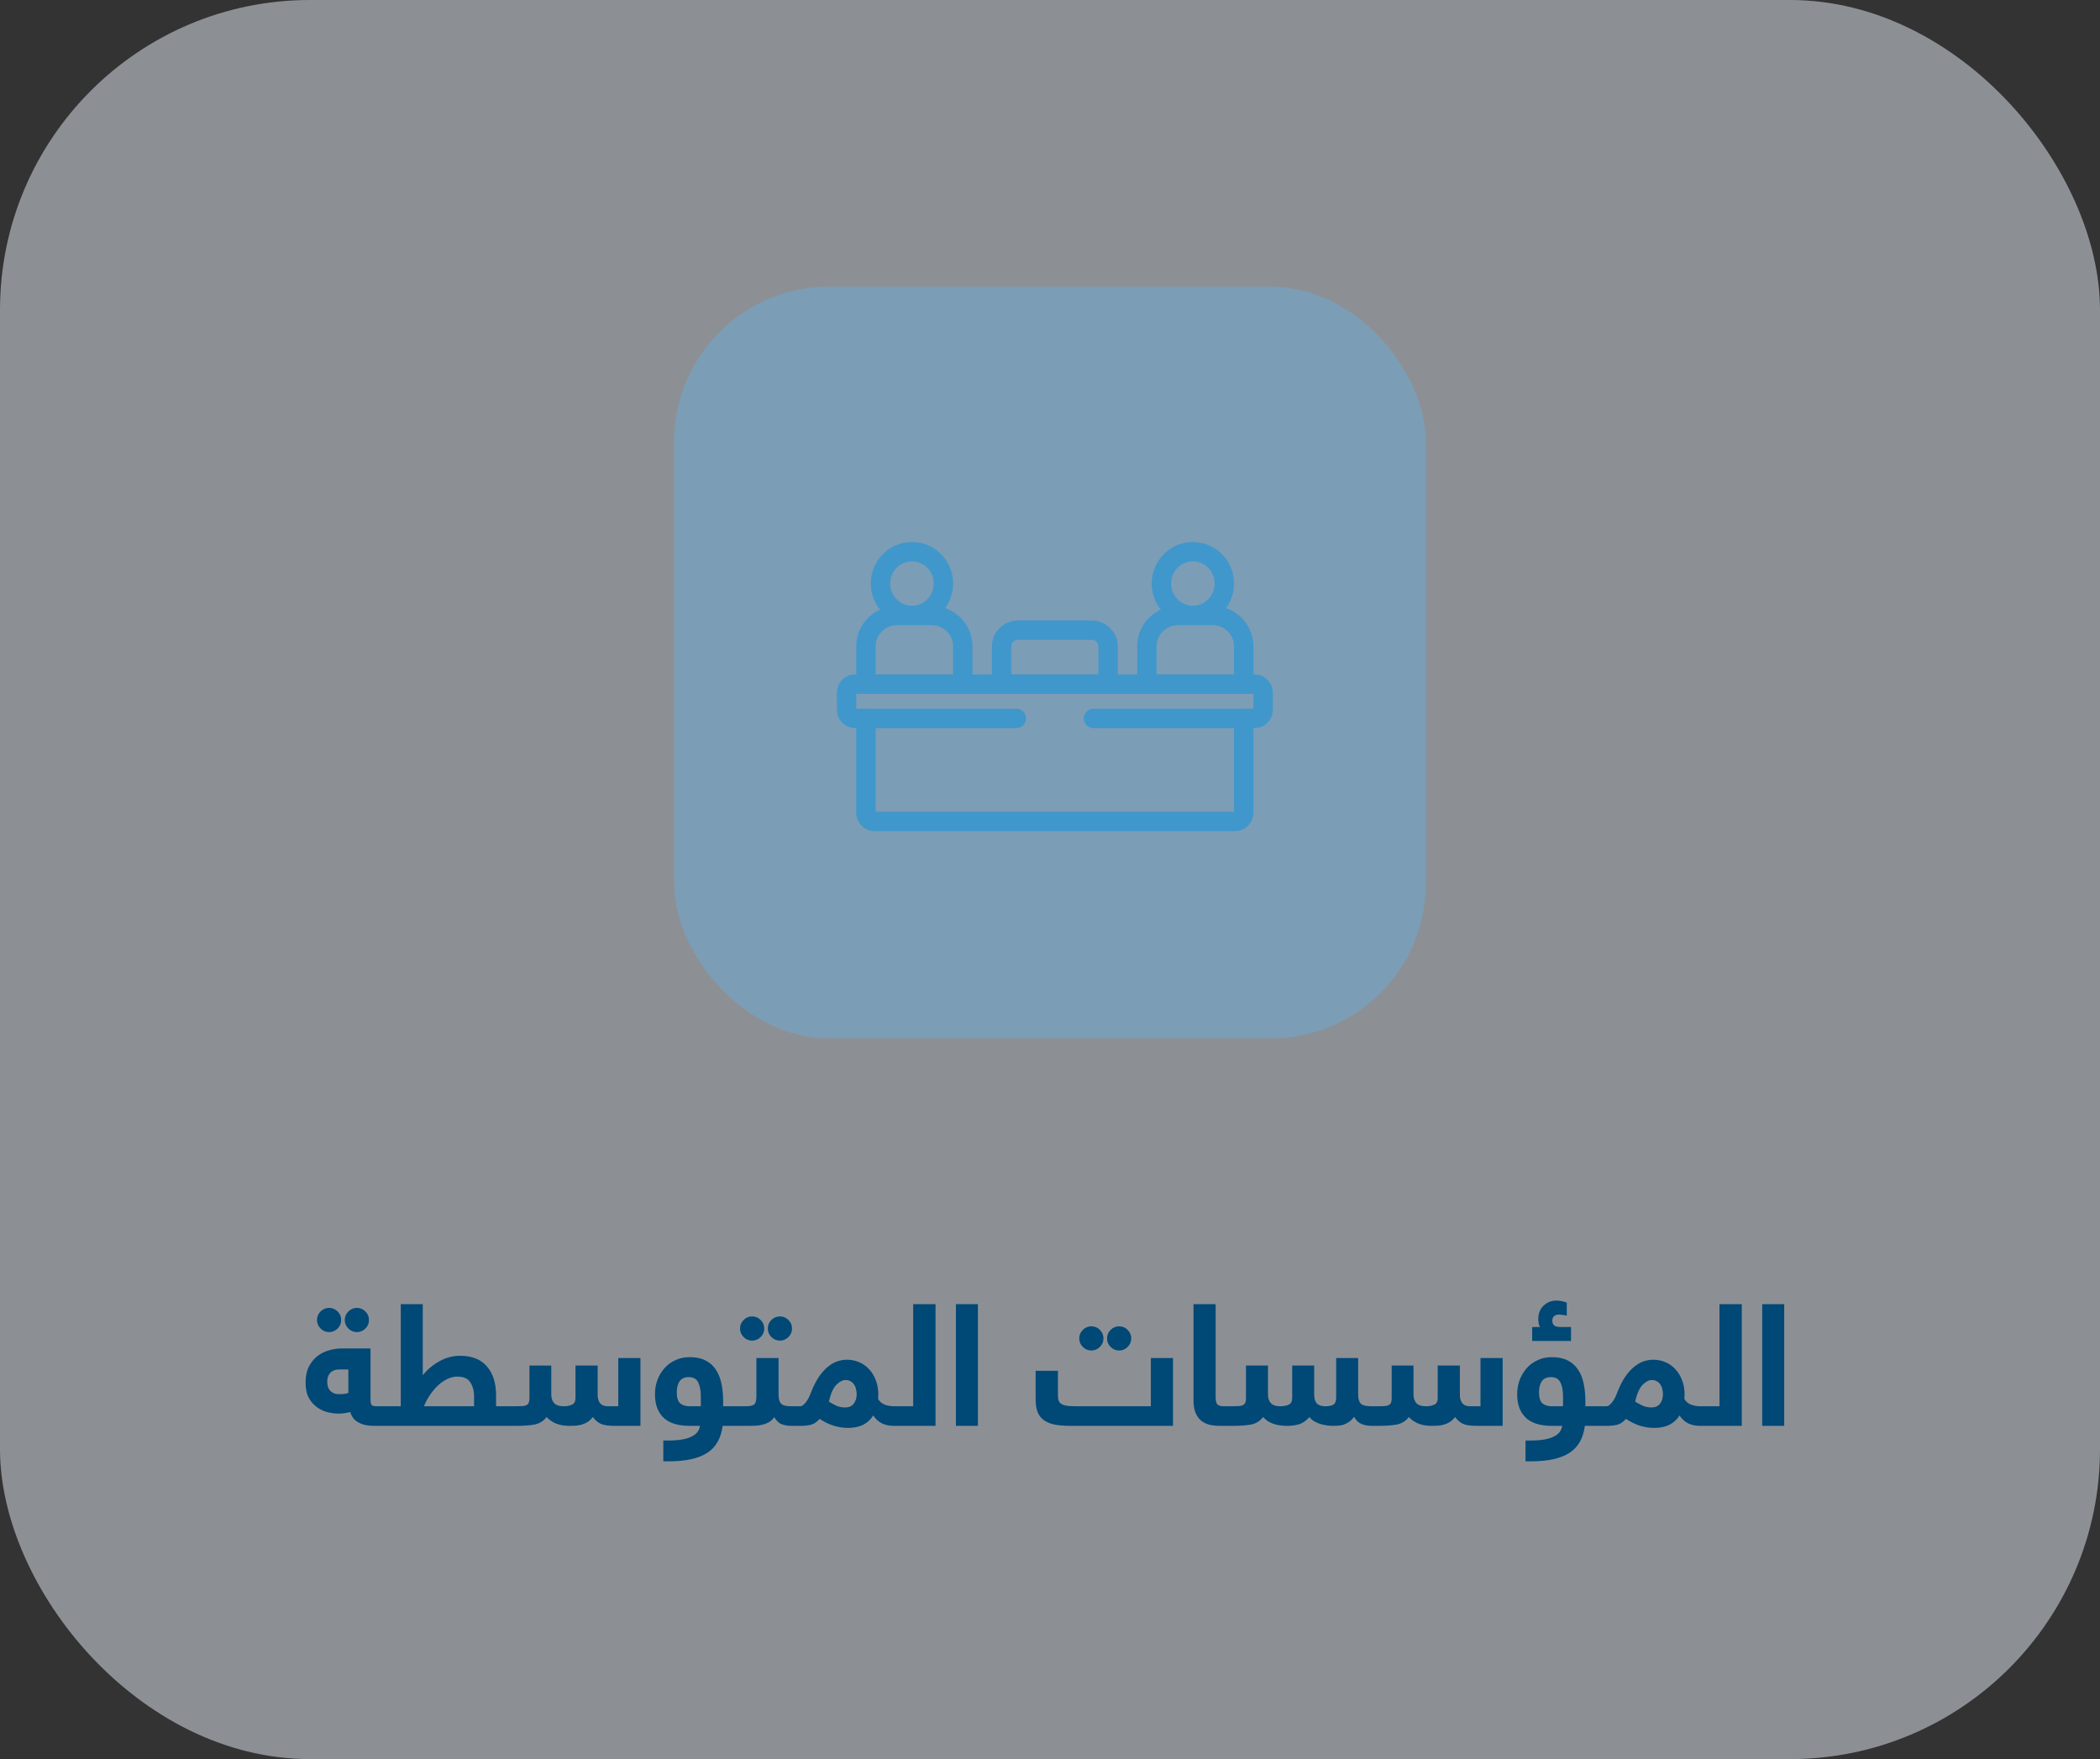 <svg width="271" height="227" viewBox="0 0 271 227" fill="none" xmlns="http://www.w3.org/2000/svg">
<rect x="0" y="0" width="271" height="227" fill="#333333" stroke="none"/>
<rect opacity="0.5" width="271" height="227" rx="40" fill="#E7EEF8"/>
<rect opacity="0.4" x="87" y="37" width="97" height="97" rx="20" fill="#64B2E8"/>
<g clip-path="url(#clip0_486_68565)">
<path d="M42.227 178.28C42.227 178.456 42.249 178.647 42.293 178.852C42.337 179.043 42.417 179.219 42.535 179.38C42.652 179.527 42.806 179.651 42.997 179.754C43.202 179.857 43.459 179.908 43.767 179.908C43.957 179.908 44.148 179.901 44.339 179.886C44.544 179.871 44.749 179.827 44.955 179.754V176.718H43.855C43.312 176.718 42.901 176.865 42.623 177.158C42.359 177.437 42.227 177.811 42.227 178.28ZM48.365 184C48.013 184 47.668 183.978 47.331 183.934C47.008 183.875 46.707 183.78 46.429 183.648C46.15 183.516 45.901 183.34 45.681 183.12C45.475 182.885 45.314 182.585 45.197 182.218C44.947 182.277 44.691 182.328 44.427 182.372C44.163 182.401 43.899 182.416 43.635 182.416C43.268 182.416 42.843 182.365 42.359 182.262C41.875 182.145 41.413 181.939 40.973 181.646C40.547 181.353 40.181 180.949 39.873 180.436C39.579 179.908 39.433 179.233 39.433 178.412C39.433 177.605 39.572 176.923 39.851 176.366C40.144 175.809 40.511 175.354 40.951 175.002C41.405 174.65 41.904 174.401 42.447 174.254C43.004 174.093 43.547 174.012 44.075 174.012H47.815V180.59C47.815 180.927 47.859 181.162 47.947 181.294C48.035 181.411 48.24 181.47 48.563 181.47H49.091C49.208 181.47 49.318 181.485 49.421 181.514C49.523 181.529 49.611 181.58 49.685 181.668C49.773 181.741 49.839 181.859 49.883 182.02C49.927 182.181 49.949 182.401 49.949 182.68C49.949 183.179 49.875 183.523 49.729 183.714C49.597 183.905 49.384 184 49.091 184H48.365ZM40.907 170.338C40.907 169.913 41.061 169.546 41.369 169.238C41.677 168.93 42.043 168.776 42.469 168.776C42.894 168.776 43.261 168.93 43.569 169.238C43.877 169.546 44.031 169.913 44.031 170.338C44.031 170.763 43.877 171.13 43.569 171.438C43.261 171.746 42.894 171.9 42.469 171.9C42.043 171.9 41.677 171.746 41.369 171.438C41.061 171.13 40.907 170.763 40.907 170.338ZM44.493 170.338C44.493 169.913 44.647 169.546 44.955 169.238C45.263 168.93 45.629 168.776 46.055 168.776C46.48 168.776 46.847 168.93 47.155 169.238C47.463 169.546 47.617 169.913 47.617 170.338C47.617 170.763 47.463 171.13 47.155 171.438C46.847 171.746 46.48 171.9 46.055 171.9C45.629 171.9 45.263 171.746 44.955 171.438C44.647 171.13 44.493 170.763 44.493 170.338ZM51.719 181.47V168.292H54.557V177.466C55.129 176.747 55.833 176.153 56.669 175.684C57.519 175.2 58.421 174.958 59.375 174.958C60.9 174.958 62.051 175.413 62.829 176.322C63.621 177.231 64.017 178.478 64.017 180.062V181.47H65.733C65.85 181.47 65.96 181.485 66.063 181.514C66.165 181.529 66.253 181.58 66.327 181.668C66.415 181.741 66.481 181.859 66.525 182.02C66.569 182.181 66.591 182.401 66.591 182.68C66.591 183.179 66.517 183.523 66.371 183.714C66.239 183.905 66.026 184 65.733 184H49.101C48.983 184 48.873 183.993 48.771 183.978C48.668 183.949 48.58 183.897 48.507 183.824C48.419 183.736 48.353 183.611 48.309 183.45C48.265 183.289 48.243 183.069 48.243 182.79C48.243 182.291 48.316 181.947 48.463 181.756C48.595 181.565 48.807 181.47 49.101 181.47H51.719ZM61.179 181.47V180.216C61.179 179.497 61.017 178.889 60.695 178.39C60.387 177.891 59.829 177.642 59.023 177.642C58.583 177.642 58.15 177.745 57.725 177.95C57.299 178.155 56.896 178.434 56.515 178.786C56.148 179.138 55.803 179.549 55.481 180.018C55.173 180.473 54.916 180.957 54.711 181.47H61.179ZM66.632 181.47C66.954 181.47 67.218 181.463 67.424 181.448C67.644 181.433 67.82 181.389 67.951 181.316C68.084 181.243 68.179 181.14 68.237 181.008C68.296 180.861 68.326 180.663 68.326 180.414V176.212H71.141V179.952C71.141 180.421 71.266 180.795 71.516 181.074C71.779 181.338 72.183 181.47 72.725 181.47C73.151 181.47 73.51 181.404 73.803 181.272C74.112 181.14 74.266 180.854 74.266 180.414V176.212H77.126V179.952C77.126 180.964 77.558 181.47 78.424 181.47H79.787V175.244H82.647V184H79.281C78.504 184 77.918 183.912 77.522 183.736C77.126 183.545 76.788 183.252 76.51 182.856C76.29 183.135 76.055 183.355 75.805 183.516C75.556 183.663 75.299 183.773 75.035 183.846C74.772 183.919 74.507 183.963 74.243 183.978C73.994 183.993 73.752 184 73.517 184C72.769 184 72.139 183.883 71.626 183.648C71.127 183.399 70.767 183.135 70.547 182.856C70.151 183.369 69.638 183.692 69.007 183.824C68.377 183.941 67.57 184 66.588 184H65.73C65.612 184 65.502 183.993 65.4 183.978C65.297 183.949 65.209 183.897 65.135 183.824C65.047 183.736 64.981 183.611 64.938 183.45C64.894 183.289 64.871 183.069 64.871 182.79C64.871 182.291 64.945 181.947 65.091 181.756C65.224 181.565 65.436 181.47 65.73 181.47H66.632ZM93.254 184C93.048 185.599 92.388 186.757 91.274 187.476C90.159 188.209 88.494 188.576 86.28 188.576H85.598V185.892H86.104C86.866 185.892 87.504 185.848 88.018 185.76C88.531 185.672 88.949 185.54 89.272 185.364C89.609 185.203 89.858 185.005 90.02 184.77C90.181 184.55 90.284 184.293 90.328 184H88.964C88.318 184 87.724 183.927 87.182 183.78C86.639 183.633 86.17 183.399 85.774 183.076C85.378 182.739 85.07 182.313 84.85 181.8C84.63 181.272 84.52 180.641 84.52 179.908C84.52 179.321 84.615 178.742 84.806 178.17C85.011 177.598 85.304 177.085 85.686 176.63C86.067 176.175 86.536 175.816 87.094 175.552C87.651 175.273 88.289 175.134 89.008 175.134C89.814 175.134 90.489 175.273 91.032 175.552C91.589 175.831 92.036 176.227 92.374 176.74C92.711 177.239 92.953 177.84 93.1 178.544C93.246 179.233 93.32 179.996 93.32 180.832V181.47H94.926C95.043 181.47 95.153 181.485 95.256 181.514C95.358 181.529 95.446 181.58 95.52 181.668C95.608 181.741 95.674 181.859 95.718 182.02C95.762 182.181 95.784 182.401 95.784 182.68C95.784 183.179 95.71 183.523 95.564 183.714C95.432 183.905 95.219 184 94.926 184H93.254ZM87.336 179.644C87.336 180.348 87.482 180.832 87.776 181.096C88.084 181.345 88.487 181.47 88.986 181.47H90.438V180.15C90.438 179.446 90.328 178.867 90.108 178.412C89.888 177.943 89.477 177.708 88.876 177.708C88.333 177.708 87.937 177.891 87.688 178.258C87.453 178.625 87.336 179.087 87.336 179.644ZM96.269 181.47C96.767 181.47 97.112 181.397 97.303 181.25C97.508 181.089 97.611 180.737 97.611 180.194V175.244H100.471V179.952C100.471 180.495 100.573 180.883 100.779 181.118C100.984 181.353 101.439 181.47 102.143 181.47C102.26 181.47 102.37 181.485 102.473 181.514C102.575 181.529 102.663 181.58 102.737 181.668C102.825 181.741 102.891 181.859 102.935 182.02C102.979 182.181 103.001 182.401 103.001 182.68C103.001 183.179 102.927 183.523 102.781 183.714C102.649 183.905 102.436 184 102.143 184C101.717 184 101.307 183.934 100.911 183.802C100.515 183.655 100.185 183.347 99.921 182.878C99.745 183.127 99.532 183.333 99.283 183.494C99.033 183.641 98.769 183.751 98.491 183.824C98.212 183.897 97.919 183.949 97.611 183.978C97.317 183.993 97.024 184 96.731 184H94.927C94.809 184 94.699 183.993 94.597 183.978C94.494 183.949 94.406 183.897 94.333 183.824C94.245 183.736 94.179 183.611 94.135 183.45C94.091 183.289 94.069 183.069 94.069 182.79C94.069 182.291 94.142 181.947 94.289 181.756C94.421 181.565 94.633 181.47 94.927 181.47H96.269ZM95.499 171.438C95.499 171.013 95.653 170.646 95.961 170.338C96.269 170.03 96.635 169.876 97.061 169.876C97.486 169.876 97.853 170.03 98.161 170.338C98.469 170.646 98.623 171.013 98.623 171.438C98.623 171.863 98.469 172.23 98.161 172.538C97.853 172.846 97.486 173 97.061 173C96.635 173 96.269 172.846 95.961 172.538C95.653 172.23 95.499 171.863 95.499 171.438ZM99.085 171.438C99.085 171.013 99.239 170.646 99.547 170.338C99.855 170.03 100.221 169.876 100.647 169.876C101.072 169.876 101.439 170.03 101.747 170.338C102.055 170.646 102.209 171.013 102.209 171.438C102.209 171.863 102.055 172.23 101.747 172.538C101.439 172.846 101.072 173 100.647 173C100.221 173 99.855 172.846 99.547 172.538C99.239 172.23 99.085 171.863 99.085 171.438ZM103.29 181.47C103.466 181.47 103.678 181.323 103.928 181.03C104.192 180.737 104.426 180.311 104.632 179.754C104.954 178.918 105.299 178.229 105.666 177.686C106.047 177.129 106.443 176.689 106.854 176.366C107.264 176.029 107.675 175.794 108.086 175.662C108.496 175.53 108.9 175.464 109.296 175.464C109.868 175.464 110.403 175.574 110.902 175.794C111.4 176.014 111.826 176.322 112.178 176.718C112.544 177.114 112.83 177.591 113.036 178.148C113.241 178.705 113.344 179.314 113.344 179.974C113.344 180.077 113.336 180.172 113.322 180.26C113.322 180.348 113.322 180.436 113.322 180.524C113.512 180.876 113.806 181.125 114.202 181.272C114.598 181.404 114.972 181.47 115.324 181.47C115.441 181.47 115.551 181.485 115.654 181.514C115.756 181.529 115.844 181.58 115.918 181.668C116.006 181.741 116.072 181.859 116.116 182.02C116.16 182.181 116.182 182.401 116.182 182.68C116.182 183.179 116.108 183.523 115.962 183.714C115.83 183.905 115.617 184 115.324 184C114.766 184 114.268 183.897 113.828 183.692C113.388 183.472 113.006 183.127 112.684 182.658C112.376 183.171 111.95 183.567 111.408 183.846C110.865 184.125 110.205 184.264 109.428 184.264C108.841 184.264 108.247 184.176 107.646 184C107.044 183.824 106.421 183.523 105.776 183.098C105.394 183.523 105.006 183.78 104.61 183.868C104.214 183.956 103.781 184 103.312 184H102.146C102.028 184 101.918 183.993 101.816 183.978C101.713 183.949 101.625 183.897 101.552 183.824C101.464 183.736 101.398 183.611 101.354 183.45C101.31 183.289 101.288 183.069 101.288 182.79C101.288 182.291 101.361 181.947 101.508 181.756C101.64 181.565 101.852 181.47 102.146 181.47H103.29ZM110.55 179.908C110.55 179.688 110.52 179.468 110.462 179.248C110.418 179.028 110.337 178.837 110.22 178.676C110.117 178.5 109.97 178.361 109.78 178.258C109.604 178.141 109.384 178.082 109.12 178.082C108.738 178.082 108.342 178.287 107.932 178.698C107.521 179.109 107.198 179.835 106.964 180.876C107.33 181.096 107.675 181.279 107.998 181.426C108.335 181.558 108.694 181.624 109.076 181.624C109.545 181.624 109.904 181.47 110.154 181.162C110.418 180.839 110.55 180.421 110.55 179.908ZM117.845 181.47V168.292H120.727V184H115.315C115.198 184 115.088 183.993 114.985 183.978C114.883 183.949 114.795 183.897 114.721 183.824C114.633 183.736 114.567 183.611 114.523 183.45C114.479 183.289 114.457 183.069 114.457 182.79C114.457 182.291 114.531 181.947 114.677 181.756C114.809 181.565 115.022 181.47 115.315 181.47H117.845ZM126.198 168.292V184H123.36V168.292H126.198ZM151.374 184H138.218C137.352 184 136.626 183.941 136.04 183.824C135.453 183.692 134.984 183.487 134.632 183.208C134.28 182.929 134.023 182.57 133.862 182.13C133.715 181.69 133.642 181.155 133.642 180.524V176.894H136.524V180.106C136.524 180.385 136.56 180.612 136.634 180.788C136.707 180.964 136.839 181.103 137.03 181.206C137.22 181.309 137.477 181.382 137.8 181.426C138.122 181.455 138.533 181.47 139.032 181.47H148.514V175.244H151.374V184ZM139.274 172.714C139.274 172.289 139.428 171.922 139.736 171.614C140.044 171.306 140.41 171.152 140.836 171.152C141.261 171.152 141.628 171.306 141.936 171.614C142.244 171.922 142.398 172.289 142.398 172.714C142.398 173.139 142.244 173.506 141.936 173.814C141.628 174.122 141.261 174.276 140.836 174.276C140.41 174.276 140.044 174.122 139.736 173.814C139.428 173.506 139.274 173.139 139.274 172.714ZM142.86 172.714C142.86 172.289 143.014 171.922 143.322 171.614C143.63 171.306 143.996 171.152 144.422 171.152C144.847 171.152 145.214 171.306 145.522 171.614C145.83 171.922 145.984 172.289 145.984 172.714C145.984 173.139 145.83 173.506 145.522 173.814C145.214 174.122 144.847 174.276 144.422 174.276C143.996 174.276 143.63 174.122 143.322 173.814C143.014 173.506 142.86 173.139 142.86 172.714ZM159.21 182.68C159.21 183.179 159.137 183.523 158.99 183.714C158.858 183.905 158.646 184 158.352 184H157.428C156.93 184 156.468 183.949 156.042 183.846C155.632 183.729 155.272 183.545 154.964 183.296C154.671 183.032 154.436 182.687 154.26 182.262C154.099 181.837 154.018 181.309 154.018 180.678V168.292H156.878V180.282C156.878 180.795 156.966 181.125 157.142 181.272C157.333 181.404 157.597 181.47 157.934 181.47H158.352C158.47 181.47 158.58 181.485 158.682 181.514C158.785 181.529 158.873 181.58 158.946 181.668C159.034 181.741 159.1 181.859 159.144 182.02C159.188 182.181 159.21 182.401 159.21 182.68ZM159.097 181.47C159.42 181.47 159.684 181.463 159.889 181.448C160.109 181.433 160.285 181.389 160.417 181.316C160.549 181.243 160.644 181.14 160.703 181.008C160.762 180.861 160.791 180.663 160.791 180.414V176.212H163.629V179.952C163.629 180.421 163.754 180.795 164.003 181.074C164.267 181.338 164.663 181.47 165.191 181.47C165.631 181.47 165.998 181.404 166.291 181.272C166.599 181.14 166.753 180.854 166.753 180.414V176.212H169.591V179.952C169.591 180.465 169.701 180.847 169.921 181.096C170.156 181.345 170.537 181.47 171.065 181.47C171.476 181.47 171.806 181.404 172.055 181.272C172.304 181.125 172.429 180.817 172.429 180.348V175.244H175.267V179.952C175.267 180.495 175.377 180.883 175.597 181.118C175.817 181.353 176.286 181.47 177.005 181.47C177.122 181.47 177.232 181.485 177.335 181.514C177.438 181.529 177.526 181.58 177.599 181.668C177.687 181.741 177.753 181.859 177.797 182.02C177.841 182.181 177.863 182.401 177.863 182.68C177.863 183.179 177.79 183.523 177.643 183.714C177.511 183.905 177.298 184 177.005 184C176.58 184 176.162 183.927 175.751 183.78C175.34 183.619 175.003 183.303 174.739 182.834C174.534 183.113 174.314 183.333 174.079 183.494C173.859 183.641 173.632 183.758 173.397 183.846C173.162 183.919 172.928 183.963 172.693 183.978C172.458 183.993 172.231 184 172.011 184C171.747 184 171.468 183.978 171.175 183.934C170.882 183.89 170.596 183.824 170.317 183.736C170.038 183.633 169.782 183.516 169.547 183.384C169.312 183.237 169.129 183.061 168.997 182.856C168.542 183.355 168.08 183.67 167.611 183.802C167.156 183.934 166.658 184 166.115 184C164.678 184 163.644 183.619 163.013 182.856C162.617 183.369 162.104 183.692 161.473 183.824C160.842 183.941 160.036 184 159.053 184H158.327C158.21 184 158.1 183.993 157.997 183.978C157.894 183.949 157.806 183.897 157.733 183.824C157.645 183.736 157.579 183.611 157.535 183.45C157.491 183.289 157.469 183.069 157.469 182.79C157.469 182.291 157.542 181.947 157.689 181.756C157.821 181.565 158.034 181.47 158.327 181.47H159.097ZM177.899 181.47C178.222 181.47 178.486 181.463 178.691 181.448C178.911 181.433 179.087 181.389 179.219 181.316C179.351 181.243 179.446 181.14 179.505 181.008C179.564 180.861 179.593 180.663 179.593 180.414V176.212H182.409V179.952C182.409 180.421 182.534 180.795 182.783 181.074C183.047 181.338 183.45 181.47 183.993 181.47C184.418 181.47 184.778 181.404 185.071 181.272C185.379 181.14 185.533 180.854 185.533 180.414V176.212H188.393V179.952C188.393 180.964 188.826 181.47 189.691 181.47H191.055V175.244H193.915V184H190.549C189.772 184 189.185 183.912 188.789 183.736C188.393 183.545 188.056 183.252 187.777 182.856C187.557 183.135 187.322 183.355 187.073 183.516C186.824 183.663 186.567 183.773 186.303 183.846C186.039 183.919 185.775 183.963 185.511 183.978C185.262 183.993 185.02 184 184.785 184C184.037 184 183.406 183.883 182.893 183.648C182.394 183.399 182.035 183.135 181.815 182.856C181.419 183.369 180.906 183.692 180.275 183.824C179.644 183.941 178.838 184 177.855 184H176.997C176.88 184 176.77 183.993 176.667 183.978C176.564 183.949 176.476 183.897 176.403 183.824C176.315 183.736 176.249 183.611 176.205 183.45C176.161 183.289 176.139 183.069 176.139 182.79C176.139 182.291 176.212 181.947 176.359 181.756C176.491 181.565 176.704 181.47 176.997 181.47H177.899ZM204.521 184C204.316 185.599 203.656 186.757 202.541 187.476C201.427 188.209 199.762 188.576 197.547 188.576H196.865V185.892H197.371C198.134 185.892 198.772 185.848 199.285 185.76C199.799 185.672 200.217 185.54 200.539 185.364C200.877 185.203 201.126 185.005 201.287 184.77C201.449 184.55 201.551 184.293 201.595 184H200.231C199.586 184 198.992 183.927 198.449 183.78C197.907 183.633 197.437 183.399 197.041 183.076C196.645 182.739 196.337 182.313 196.117 181.8C195.897 181.272 195.787 180.641 195.787 179.908C195.787 179.321 195.883 178.742 196.073 178.17C196.279 177.598 196.572 177.085 196.953 176.63C197.335 176.175 197.804 175.816 198.361 175.552C198.919 175.273 199.557 175.134 200.275 175.134C201.082 175.134 201.757 175.273 202.299 175.552C202.857 175.831 203.304 176.227 203.641 176.74C203.979 177.239 204.221 177.84 204.367 178.544C204.514 179.233 204.587 179.996 204.587 180.832V181.47H206.193C206.311 181.47 206.421 181.485 206.523 181.514C206.626 181.529 206.714 181.58 206.787 181.668C206.875 181.741 206.941 181.859 206.985 182.02C207.029 182.181 207.051 182.401 207.051 182.68C207.051 183.179 206.978 183.523 206.831 183.714C206.699 183.905 206.487 184 206.193 184H204.521ZM198.603 179.644C198.603 180.348 198.75 180.832 199.043 181.096C199.351 181.345 199.755 181.47 200.253 181.47H201.705V180.15C201.705 179.446 201.595 178.867 201.375 178.412C201.155 177.943 200.745 177.708 200.143 177.708C199.601 177.708 199.205 177.891 198.955 178.258C198.721 178.625 198.603 179.087 198.603 179.644ZM202.739 173.044H197.723V171.24H198.735C198.662 171.123 198.603 170.961 198.559 170.756C198.53 170.536 198.515 170.353 198.515 170.206C198.515 169.81 198.581 169.465 198.713 169.172C198.845 168.879 199.021 168.637 199.241 168.446C199.461 168.241 199.711 168.087 199.989 167.984C200.268 167.881 200.561 167.83 200.869 167.83C201.133 167.83 201.375 167.859 201.595 167.918C201.83 167.977 202.028 168.035 202.189 168.094V169.788C201.969 169.729 201.771 169.693 201.595 169.678C201.434 169.649 201.317 169.634 201.243 169.634C200.906 169.634 200.664 169.715 200.517 169.876C200.385 170.023 200.319 170.206 200.319 170.426C200.319 170.646 200.385 170.837 200.517 170.998C200.664 171.159 200.95 171.24 201.375 171.24H202.739V173.044ZM207.338 181.47C207.514 181.47 207.727 181.323 207.976 181.03C208.24 180.737 208.475 180.311 208.68 179.754C209.003 178.918 209.348 178.229 209.714 177.686C210.096 177.129 210.492 176.689 210.902 176.366C211.313 176.029 211.724 175.794 212.134 175.662C212.545 175.53 212.948 175.464 213.344 175.464C213.916 175.464 214.452 175.574 214.95 175.794C215.449 176.014 215.874 176.322 216.226 176.718C216.593 177.114 216.879 177.591 217.084 178.148C217.29 178.705 217.392 179.314 217.392 179.974C217.392 180.077 217.385 180.172 217.37 180.26C217.37 180.348 217.37 180.436 217.37 180.524C217.561 180.876 217.854 181.125 218.25 181.272C218.646 181.404 219.02 181.47 219.372 181.47C219.49 181.47 219.6 181.485 219.702 181.514C219.805 181.529 219.893 181.58 219.966 181.668C220.054 181.741 220.12 181.859 220.164 182.02C220.208 182.181 220.23 182.401 220.23 182.68C220.23 183.179 220.157 183.523 220.01 183.714C219.878 183.905 219.666 184 219.372 184C218.815 184 218.316 183.897 217.876 183.692C217.436 183.472 217.055 183.127 216.732 182.658C216.424 183.171 215.999 183.567 215.456 183.846C214.914 184.125 214.254 184.264 213.476 184.264C212.89 184.264 212.296 184.176 211.694 184C211.093 183.824 210.47 183.523 209.824 183.098C209.443 183.523 209.054 183.78 208.658 183.868C208.262 183.956 207.83 184 207.36 184H206.194C206.077 184 205.967 183.993 205.864 183.978C205.762 183.949 205.674 183.897 205.6 183.824C205.512 183.736 205.446 183.611 205.402 183.45C205.358 183.289 205.336 183.069 205.336 182.79C205.336 182.291 205.41 181.947 205.556 181.756C205.688 181.565 205.901 181.47 206.194 181.47H207.338ZM214.598 179.908C214.598 179.688 214.569 179.468 214.51 179.248C214.466 179.028 214.386 178.837 214.268 178.676C214.166 178.5 214.019 178.361 213.828 178.258C213.652 178.141 213.432 178.082 213.168 178.082C212.787 178.082 212.391 178.287 211.98 178.698C211.57 179.109 211.247 179.835 211.012 180.876C211.379 181.096 211.724 181.279 212.046 181.426C212.384 181.558 212.743 181.624 213.124 181.624C213.594 181.624 213.953 181.47 214.202 181.162C214.466 180.839 214.598 180.421 214.598 179.908ZM221.894 181.47V168.292H224.776V184H219.364C219.247 184 219.137 183.993 219.034 183.978C218.932 183.949 218.844 183.897 218.77 183.824C218.682 183.736 218.616 183.611 218.572 183.45C218.528 183.289 218.506 183.069 218.506 182.79C218.506 182.291 218.58 181.947 218.726 181.756C218.858 181.565 219.071 181.47 219.364 181.47H221.894ZM230.247 168.292V184H227.409V168.292H230.247Z" fill="#004876"/>
</g>
<path d="M117.688 79.418C119.931 79.418 121.75 77.576 121.75 75.304C121.75 73.032 119.931 71.19 117.688 71.19C115.444 71.19 113.625 73.032 113.625 75.304C113.625 77.576 115.444 79.418 117.688 79.418Z" stroke="#4097CB" stroke-width="2.5" stroke-miterlimit="10" stroke-linecap="round" stroke-linejoin="round"/>
<path d="M124.25 88.278H111.75V83.398C111.75 81.2 113.565 79.418 115.804 79.418H120.196C122.435 79.418 124.25 81.2 124.25 83.398L124.25 88.278Z" stroke="#4097CB" stroke-width="2.5" stroke-miterlimit="10" stroke-linecap="round" stroke-linejoin="round"/>
<path d="M153.938 79.418C156.181 79.418 158 77.576 158 75.304C158 73.032 156.181 71.19 153.938 71.19C151.694 71.19 149.875 73.032 149.875 75.304C149.875 77.576 151.694 79.418 153.938 79.418Z" stroke="#4097CB" stroke-width="2.5" stroke-miterlimit="10" stroke-linecap="round" stroke-linejoin="round"/>
<path d="M160.5 88.278H148V83.398C148 81.2 149.815 79.418 152.054 79.418H156.446C158.685 79.418 160.5 81.2 160.5 83.398L160.5 88.278Z" stroke="#4097CB" stroke-width="2.5" stroke-miterlimit="10" stroke-linecap="round" stroke-linejoin="round"/>
<path d="M143 88.278H129.25V83.416C129.25 82.256 130.21 81.316 131.395 81.316H140.855C142.04 81.316 143 82.256 143 83.416V88.278H143Z" stroke="#4097CB" stroke-width="2.5" stroke-miterlimit="10" stroke-linecap="round" stroke-linejoin="round"/>
<path d="M131.157 92.709H110.342C109.739 92.709 109.25 92.213 109.25 91.601V89.386C109.25 88.774 109.739 88.278 110.342 88.278H161.908C162.511 88.278 163 88.774 163 89.386V91.601C163 92.213 162.511 92.709 161.908 92.709H141.111" stroke="#4097CB" stroke-width="2.5" stroke-miterlimit="10" stroke-linecap="round" stroke-linejoin="round"/>
<path d="M160.5 92.709V104.868C160.5 105.493 160.011 106 159.407 106H112.843C112.239 106 111.75 105.493 111.75 104.868V92.709" stroke="#4097CB" stroke-width="2.5" stroke-miterlimit="10" stroke-linecap="round" stroke-linejoin="round"/>
<defs>
<clipPath id="clip0_486_68565">
<rect width="193" height="36" fill="white" transform="translate(39 157)"/>
</clipPath>
</defs>
</svg>
